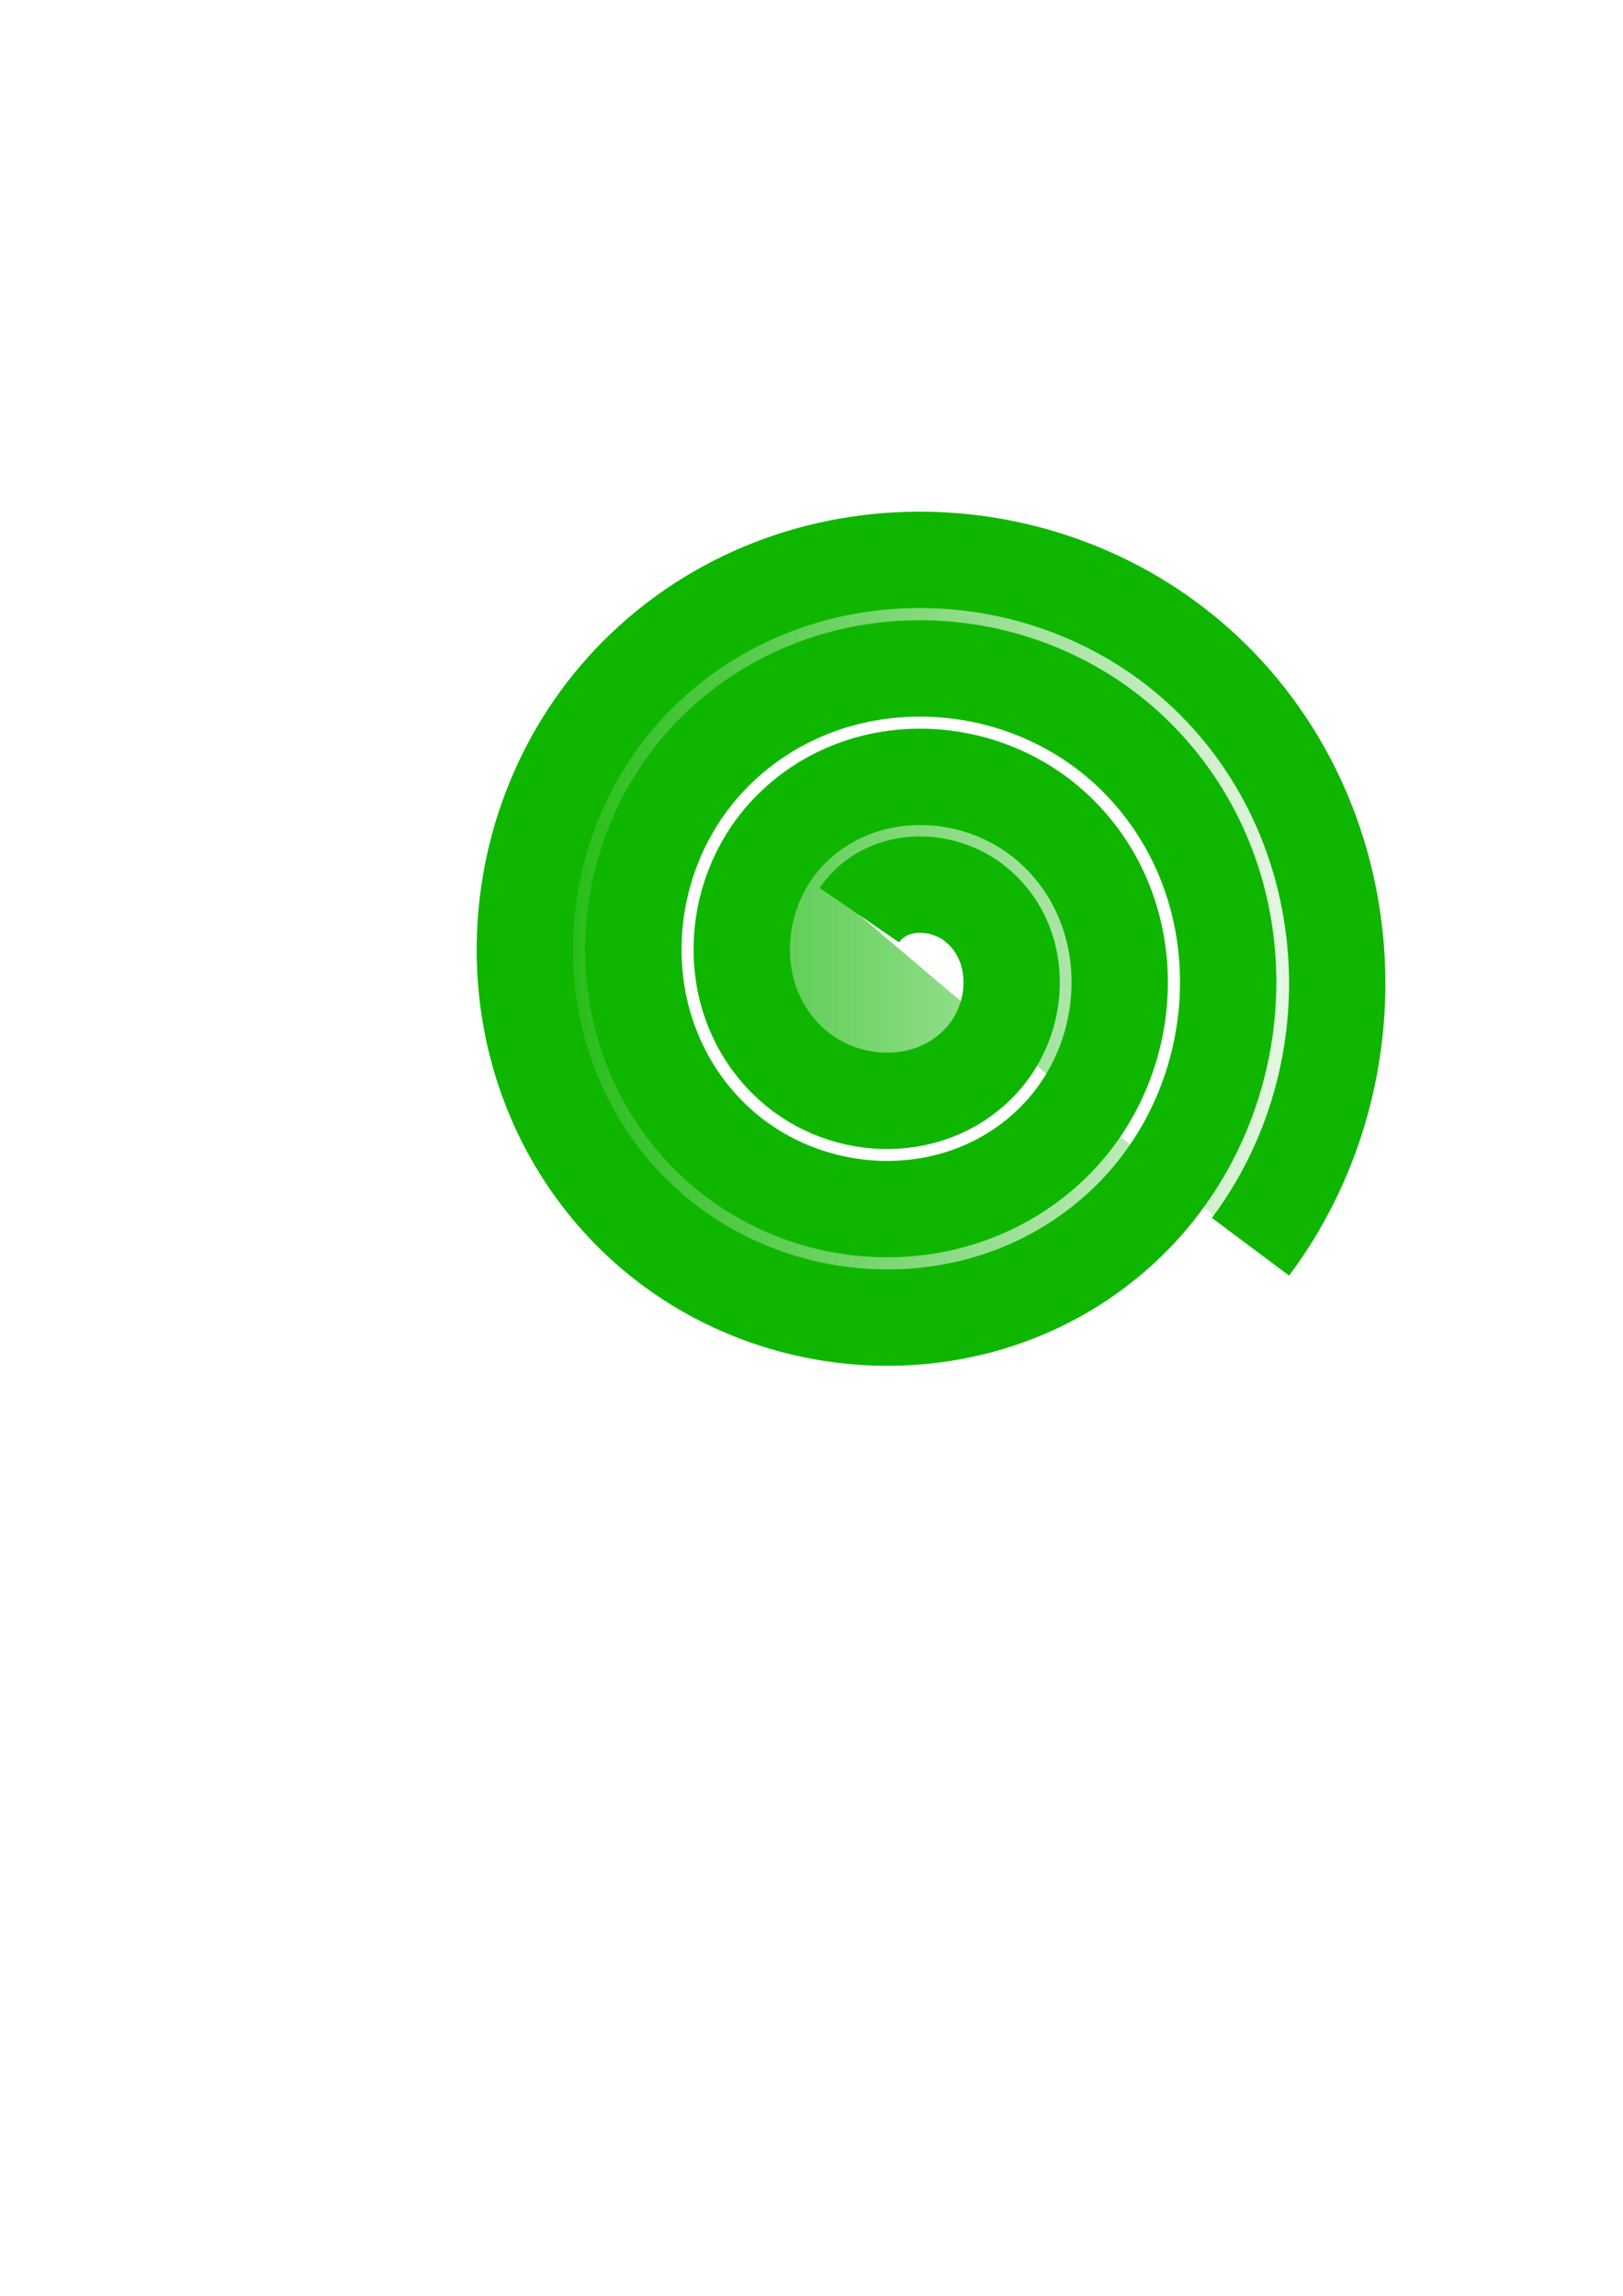 <svg xmlns="http://www.w3.org/2000/svg" xmlns:svg="http://www.w3.org/2000/svg" xmlns:xlink="http://www.w3.org/1999/xlink" id="svg5" width="210mm" height="297mm" version="1.1" viewBox="0 0 210 297"><title id="title3591">CeintureEnroule</title><defs id="defs2"><linearGradient id="linearGradient10187"><stop style="stop-color:#0fb600;stop-opacity:1" id="stop10183" offset="0"/><stop style="stop-color:#0fb600;stop-opacity:0" id="stop10185" offset="1"/></linearGradient><linearGradient id="linearGradient10189" x1="61.658" x2="179.278" y1="121.44" y2="121.44" gradientUnits="userSpaceOnUse" xlink:href="#linearGradient10187"/></defs><g id="layer1" style="fill:#00f"><path style="fill:url(#linearGradient10189);fill-rule:evenodd;stroke:#0fb600;stroke-width:12.465;stroke-dasharray:none;stroke-opacity:1;fill-opacity:1" id="path368" d="m 111.189,118.39 c 3.391,-4.953 10.523,-5.014 14.955,-1.495 6.174,4.903 6.096,14.205 1.159,19.936 -6.385,7.412 -17.899,7.19 -24.917,0.824 -8.658,-7.855 -8.289,-21.6 -0.488,-29.897 9.317,-9.911 25.305,-9.391 34.878,-0.153 11.166,10.776 10.496,29.012 -0.183,39.859 -12.232,12.424 -32.721,11.603 -44.84,-0.518 -13.683,-13.686 -12.711,-36.432 0.853,-49.821 15.139,-14.943 40.143,-13.819 54.801,1.189 16.204,16.591 14.929,43.855 -1.524,59.782 -18.043,17.466 -47.567,16.038 -64.763,-1.86 C 62.393,136.743 63.973,104.957 83.317,86.493 104.261,66.502 138.31,68.234 158.041,89.023 c 18.647,19.647 19.871,50.71 3.762,72.268"/></g><g id="layer2" style="display:none"><path style="fill:#000;stroke:#000;stroke-width:1;stroke-dasharray:none;stroke-opacity:1" id="path4868" d="M 164.645,165.663 C 101.82,111.85 101.82,111.85 101.82,111.85"/></g></svg>